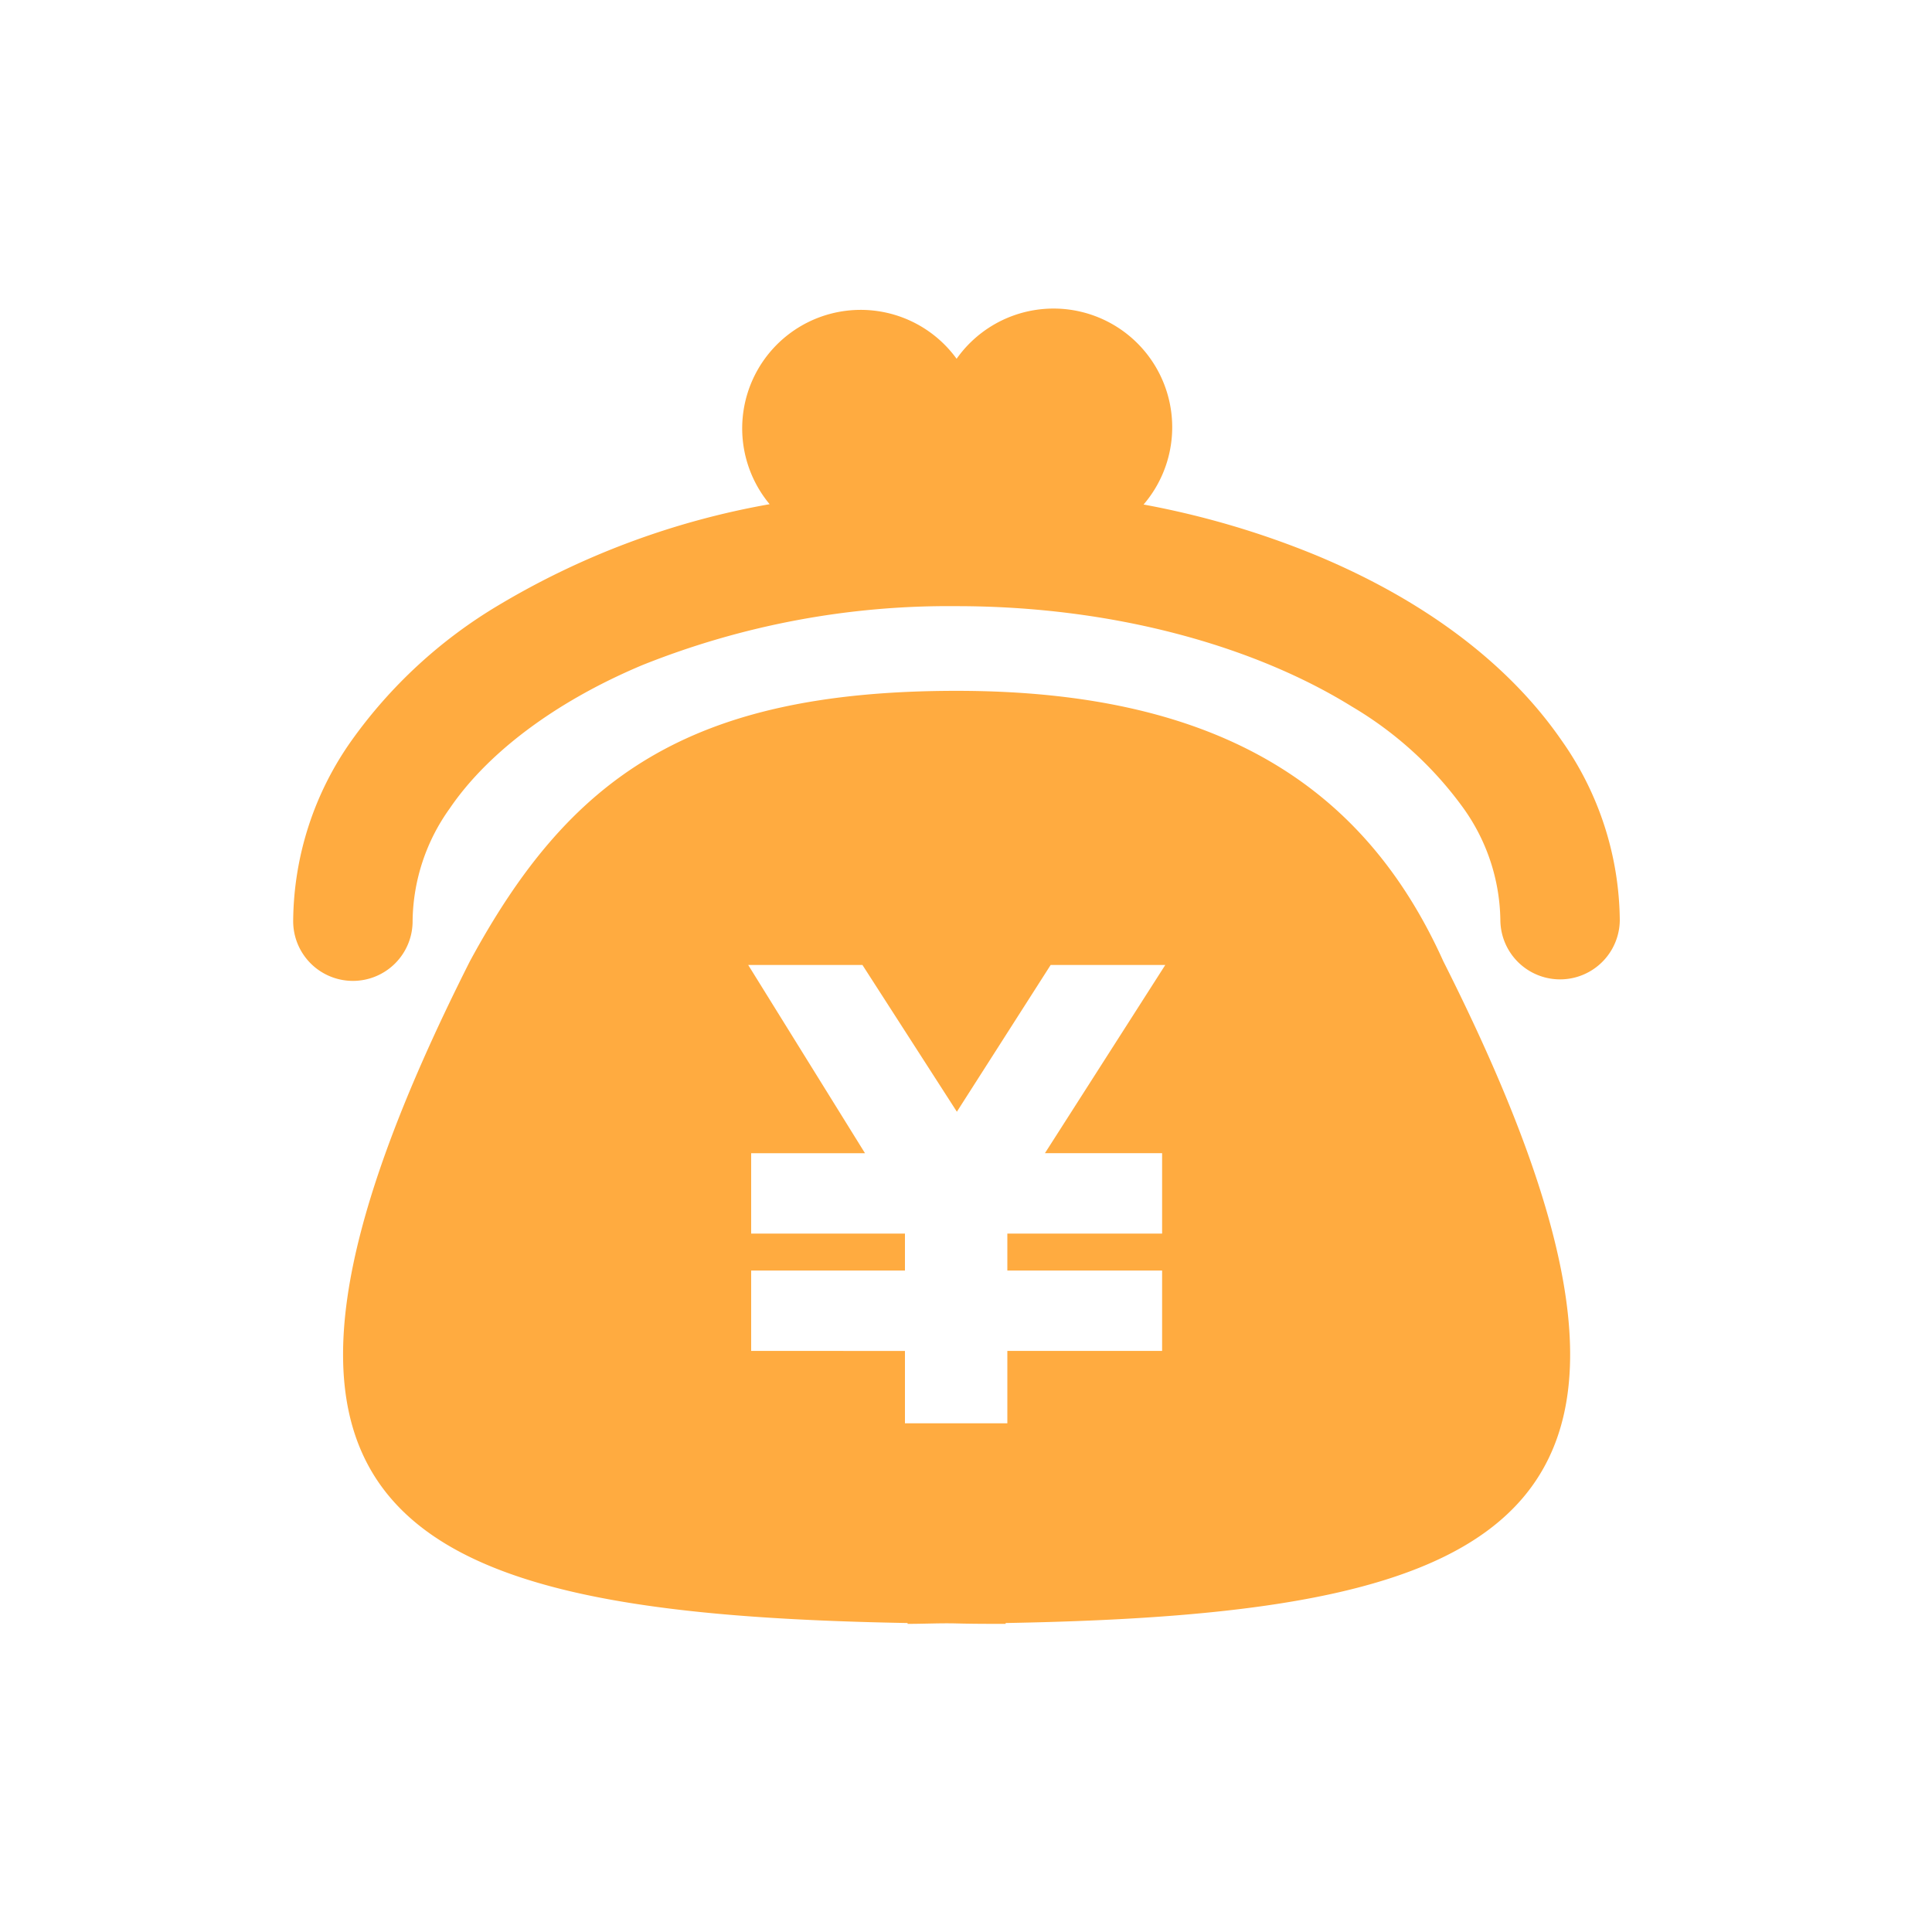 <svg id="icon_point03" xmlns="http://www.w3.org/2000/svg" width="200" height="200" viewBox="0 0 200 200">
  <g id="icon_point03-2" data-name="icon_point03">
    <rect id="長方形_83" data-name="長方形 83" width="200" height="200" fill="none"/>
    <path id="パス_119" data-name="パス 119" d="M139.935,89.621c29.057,57.625,8.085,67.543-45.314,68.5v.087c-1.746,0-3.379,0-5.073-.044s-3.318.044-5.073.044v-.087c-53.4-.96-74.371-10.9-45.314-68.5,10.233-18.9,22.561-28,50.387-28S132.042,72.116,139.935,89.621Zm12.3-22.779c-5.658-8.242-14.563-14.7-25.364-19.208a89.7,89.7,0,0,0-17.968-5.3A12.284,12.284,0,1,0,89.548,27.247,12.267,12.267,0,1,0,70.192,42.3,82.657,82.657,0,0,0,42.1,52.776,50.177,50.177,0,0,0,26.86,66.842a32.7,32.7,0,0,0-5.99,18.545,6.182,6.182,0,1,0,12.363,0,20.361,20.361,0,0,1,3.833-11.577C40.9,68.16,47.84,62.817,56.99,58.967a85.311,85.311,0,0,1,32.558-6.112c16.222,0,30.829,4.13,40.94,10.407a38.12,38.12,0,0,1,11.542,10.53,20.361,20.361,0,0,1,3.807,11.595,6.182,6.182,0,0,0,12.363,0,32.7,32.7,0,0,0-5.963-18.545ZM98.69,109.484,111.149,90H99.284l-9.709,15.192L79.8,90H67.974l12.092,19.488H68.28v8.321H84.2v3.824H68.28v8.321H84.2v7.491H94.8V129.95h16.021v-8.321H94.8v-3.824h16.021v-8.321Z" transform="translate(9.48 9.894)" fill="#ffab40"/>
  </g>
</svg>
